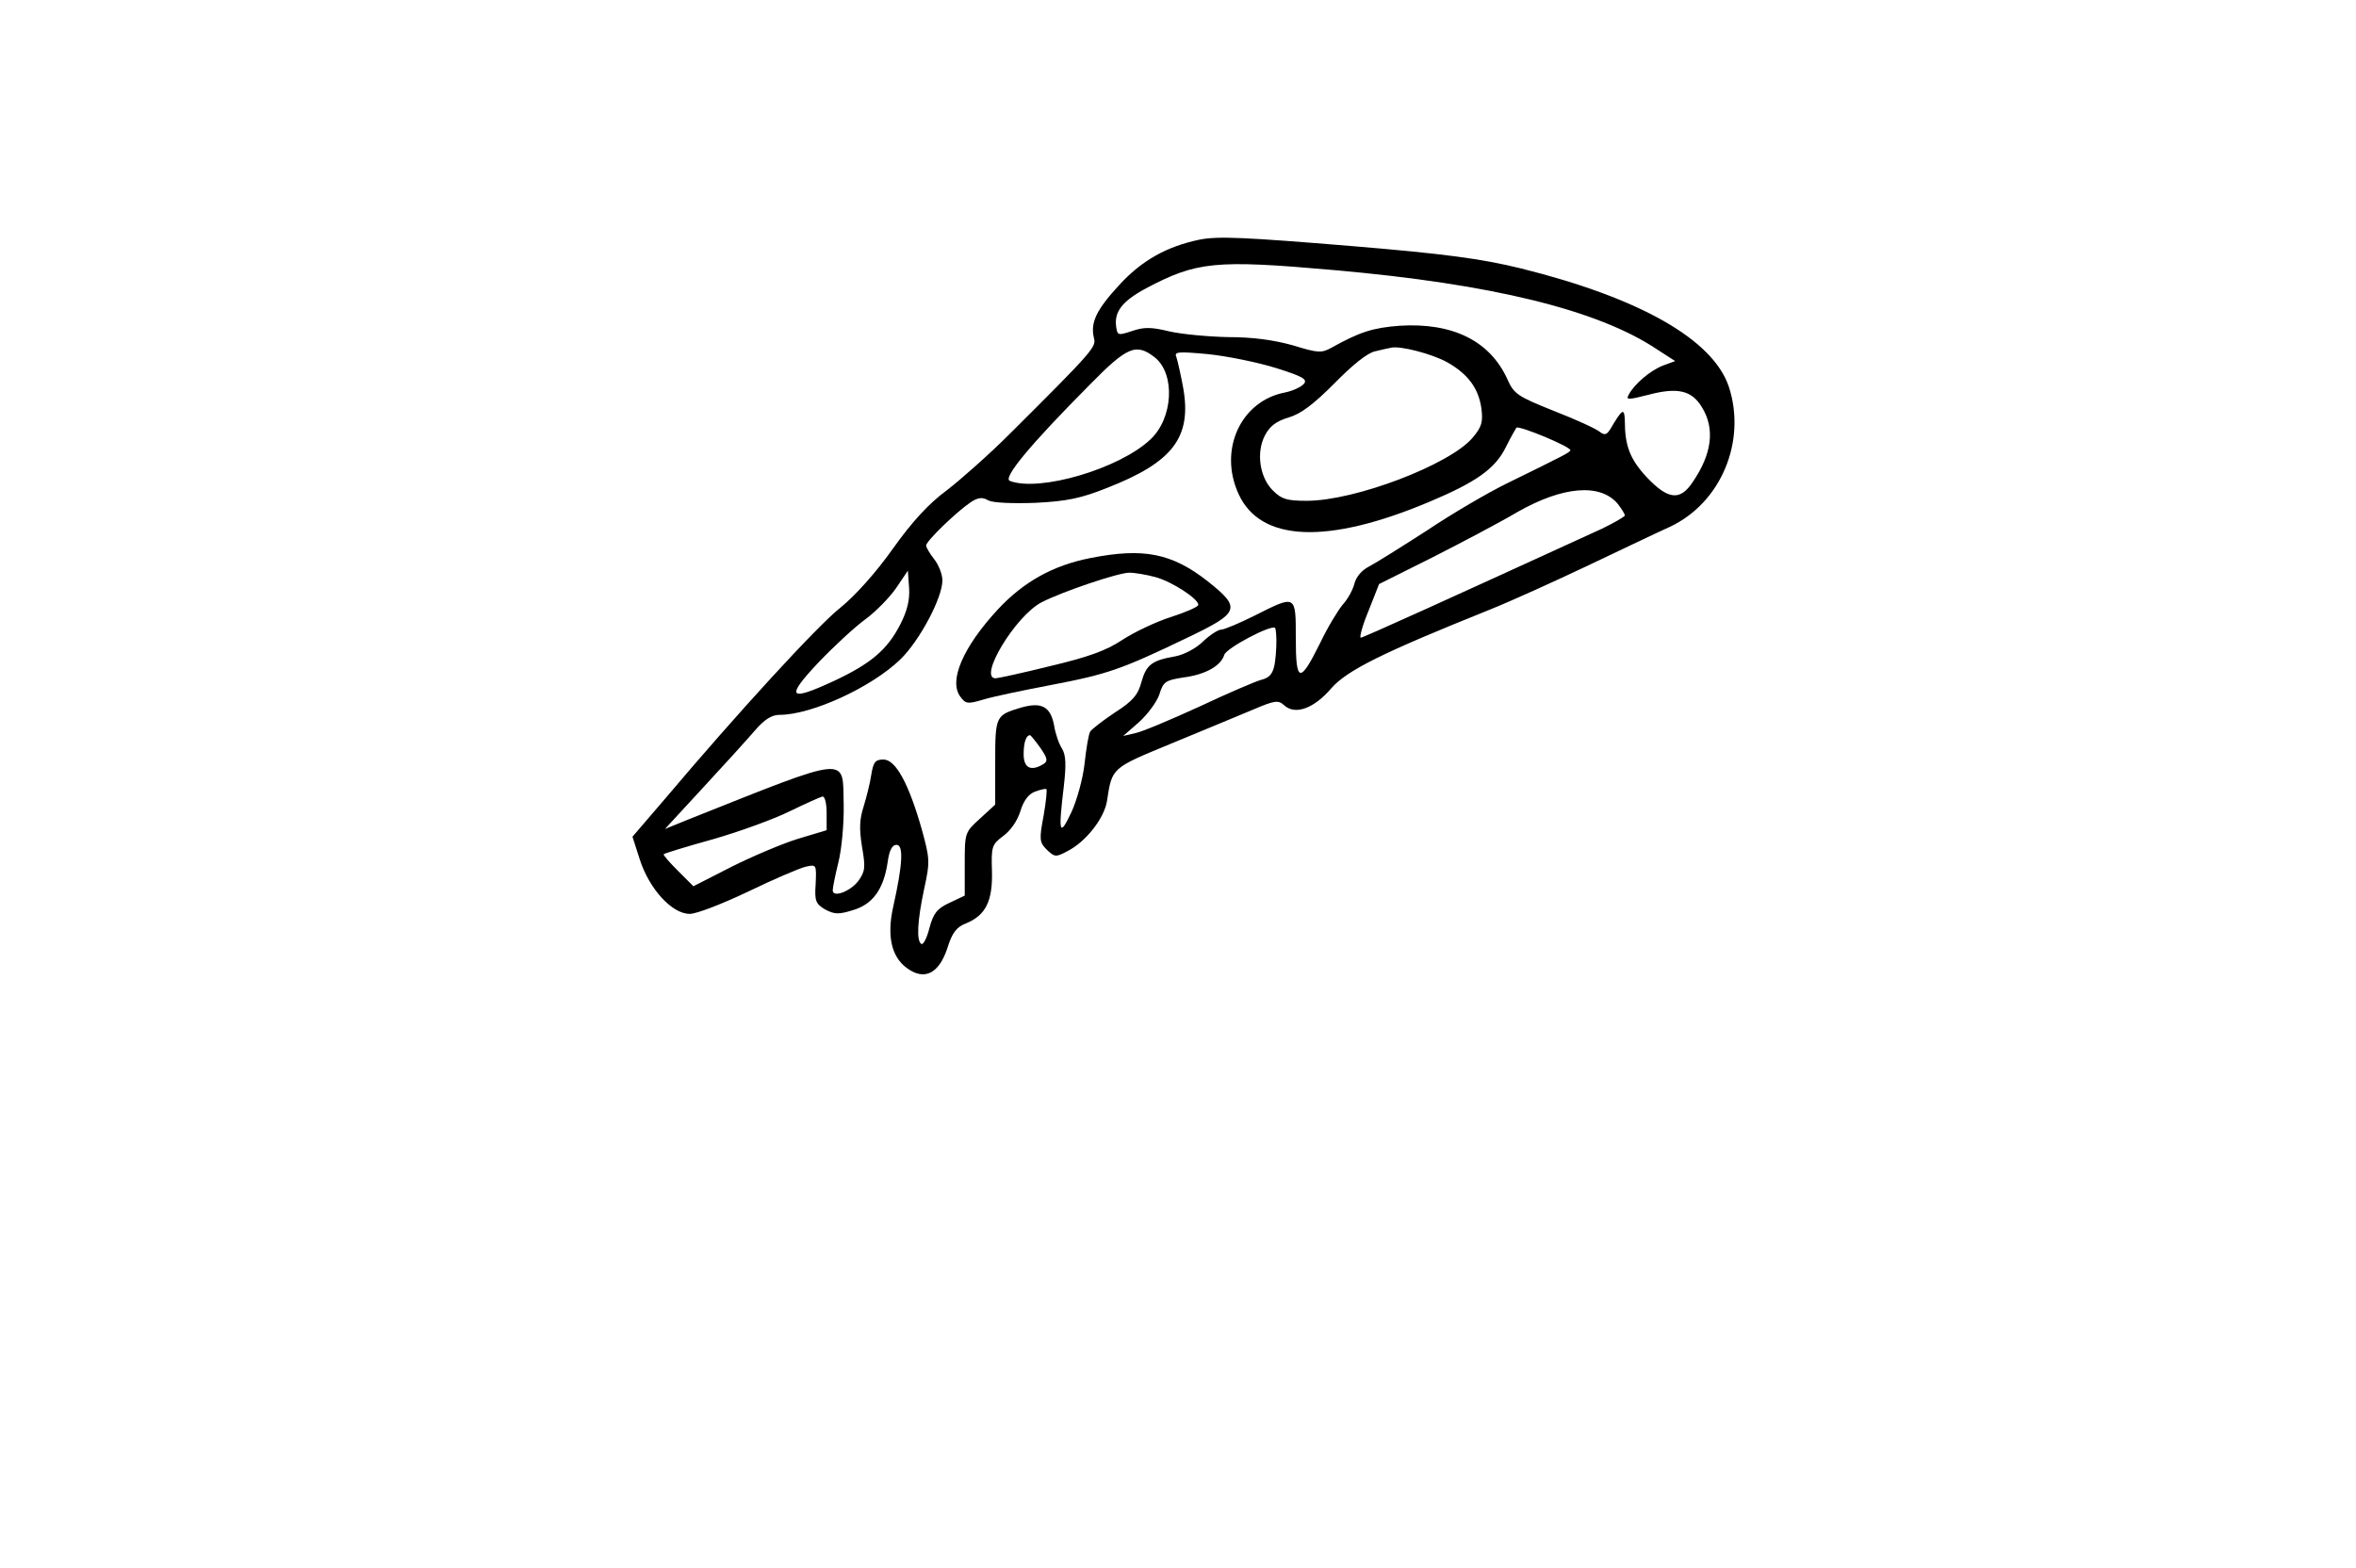 <?xml version="1.0" standalone="no"?>
<!DOCTYPE svg PUBLIC "-//W3C//DTD SVG 20010904//EN"
 "http://www.w3.org/TR/2001/REC-SVG-20010904/DTD/svg10.dtd">
<svg version="1.0" xmlns="http://www.w3.org/2000/svg"
 width="580pt" height="386pt" viewBox="0 0 580 386"
 preserveAspectRatio="xMidYMid meet">

<g transform="translate(0,386) scale(0.1,-0.1)"
fill="#000000" stroke="none">
<path d="M2953 3270 c-81 -17 -142 -51 -198 -112 -56 -61 -71 -92 -62 -130 6
-22 0 -30 -208 -237 -49 -49 -119 -111 -154 -138 -45 -33 -86 -78 -133 -144
-41 -58 -93 -116 -129 -145 -57 -45 -254 -260 -433 -472 l-79 -92 18 -56 c23
-72 79 -134 123 -134 17 0 81 25 144 55 62 30 125 57 141 61 27 6 27 6 25 -42
-3 -42 0 -49 23 -63 23 -12 33 -13 68 -2 49 14 76 51 86 117 4 30 11 44 22 44
18 0 15 -49 -8 -152 -16 -71 -5 -123 33 -151 43 -32 79 -15 100 48 12 39 23
53 47 62 48 20 65 55 63 129 -2 60 0 65 28 86 18 13 35 38 42 61 8 26 20 42
36 48 14 5 26 8 28 6 2 -2 -1 -32 -7 -66 -11 -58 -10 -65 8 -83 19 -18 22 -19
50 -4 46 23 91 81 98 123 13 84 10 81 160 143 77 32 167 69 200 83 54 23 62
24 77 10 27 -24 73 -7 115 42 39 45 129 89 388 193 55 22 165 72 245 110 80
38 170 81 201 95 126 59 189 211 145 345 -39 116 -218 218 -511 291 -98 24
-187 36 -415 55 -267 22 -331 25 -377 16z m331 -75 c388 -34 650 -98 795 -195
l45 -29 -30 -11 c-31 -12 -70 -45 -84 -71 -8 -14 -3 -14 48 -1 72 19 107 11
132 -31 32 -52 25 -114 -23 -184 -31 -47 -61 -43 -113 12 -41 44 -54 77 -54
139 -1 33 -6 30 -36 -21 -9 -14 -14 -15 -26 -6 -8 7 -58 30 -112 51 -90 36
-99 42 -115 78 -43 95 -135 140 -265 132 -66 -5 -98 -15 -168 -54 -25 -14 -34
-13 -96 6 -47 13 -98 20 -158 20 -49 1 -114 7 -145 14 -45 11 -63 11 -92 1
-34 -11 -36 -11 -39 9 -6 38 14 64 73 96 125 66 170 71 463 45z m279 -227 c51
-29 77 -64 84 -114 4 -33 1 -45 -22 -72 -56 -66 -289 -155 -408 -155 -49 0
-62 4 -83 25 -33 32 -42 94 -20 136 12 23 28 35 58 44 31 9 62 33 113 84 44
45 81 75 100 79 17 4 34 8 40 9 22 5 100 -15 138 -36z m-720 12 c51 -41 45
-150 -11 -202 -76 -72 -273 -130 -346 -102 -18 7 50 89 196 236 93 95 115 104
161 68z m298 -26 c67 -21 78 -28 69 -39 -7 -8 -27 -17 -45 -21 -110 -20 -166
-141 -116 -250 54 -119 220 -125 471 -19 114 48 161 81 187 134 12 24 24 45
26 48 7 6 137 -48 133 -56 -4 -6 -11 -10 -156 -81 -47 -23 -136 -75 -197 -116
-62 -40 -126 -80 -143 -89 -18 -9 -32 -26 -36 -43 -4 -15 -16 -37 -28 -50 -11
-13 -37 -55 -56 -95 -50 -101 -60 -99 -60 12 0 107 1 107 -100 56 -38 -19 -76
-35 -83 -35 -8 0 -28 -13 -45 -29 -17 -17 -47 -33 -69 -37 -58 -10 -71 -21
-83 -63 -8 -31 -21 -47 -65 -75 -30 -20 -57 -41 -61 -47 -4 -6 -10 -42 -14
-79 -4 -37 -19 -91 -33 -121 -29 -61 -32 -51 -18 66 6 52 5 75 -4 91 -8 12
-17 38 -20 58 -9 47 -31 58 -81 44 -63 -19 -64 -20 -64 -135 l0 -104 -37 -34
c-38 -34 -38 -36 -38 -112 l0 -78 -38 -18 c-30 -14 -39 -25 -49 -62 -6 -24
-15 -42 -20 -39 -12 8 -10 55 7 135 15 68 14 75 -6 148 -32 112 -64 171 -94
171 -20 0 -25 -6 -30 -37 -3 -21 -12 -56 -19 -79 -10 -31 -11 -54 -4 -98 9
-52 8 -61 -9 -85 -20 -26 -63 -42 -63 -23 0 6 6 37 14 69 8 32 14 96 13 143
-3 120 21 123 -386 -39 l-54 -22 94 102 c52 56 109 119 127 140 24 28 42 39
61 39 79 0 227 68 298 137 47 46 103 151 103 194 0 15 -9 38 -20 52 -11 14
-20 29 -20 34 0 11 75 83 109 106 18 12 29 14 44 5 12 -6 58 -8 116 -6 78 4
112 11 177 37 161 63 208 124 187 245 -6 33 -14 68 -17 77 -6 13 4 14 79 7 47
-5 121 -20 166 -34z m842 -335 c9 -12 17 -24 17 -28 0 -3 -26 -18 -57 -33
-369 -169 -587 -268 -593 -268 -4 0 4 30 19 66 l26 66 130 65 c71 36 166 86
210 112 112 64 205 72 248 20z m-1767 -297 c-32 -62 -72 -96 -164 -139 -110
-51 -119 -41 -38 45 38 40 90 88 116 107 26 19 60 54 76 77 l29 43 3 -42 c2
-29 -4 -56 -22 -91z m926 -54 c-3 -60 -9 -75 -38 -82 -14 -4 -82 -33 -152 -66
-70 -32 -141 -62 -157 -65 l-30 -7 39 34 c21 19 44 50 50 68 10 32 15 35 59
42 55 7 93 29 101 56 6 17 116 75 125 66 2 -2 4 -23 3 -46z m-581 -249 c18
-26 19 -33 8 -40 -31 -19 -49 -10 -49 24 0 29 6 47 16 47 1 0 13 -14 25 -31z
m-526 -161 l0 -42 -70 -21 c-39 -12 -112 -43 -164 -69 l-94 -48 -38 38 c-21
21 -37 39 -35 41 2 2 57 19 122 37 66 19 151 50 189 69 39 19 75 35 80 36 6 0
10 -18 10 -41z"/>
<path d="M2684 2486 c-92 -18 -165 -59 -228 -127 -85 -92 -121 -175 -92 -214
13 -18 18 -19 58 -7 23 7 99 23 168 36 136 26 171 38 333 116 130 62 133 73
50 139 -88 69 -158 83 -289 57z m161 -47 c40 -11 105 -53 105 -68 0 -5 -30
-18 -67 -30 -38 -12 -92 -38 -121 -57 -39 -26 -84 -42 -177 -64 -68 -17 -129
-30 -134 -30 -44 0 49 154 113 187 50 26 189 73 216 73 14 0 43 -5 65 -11z"/>
</g>
</svg>
